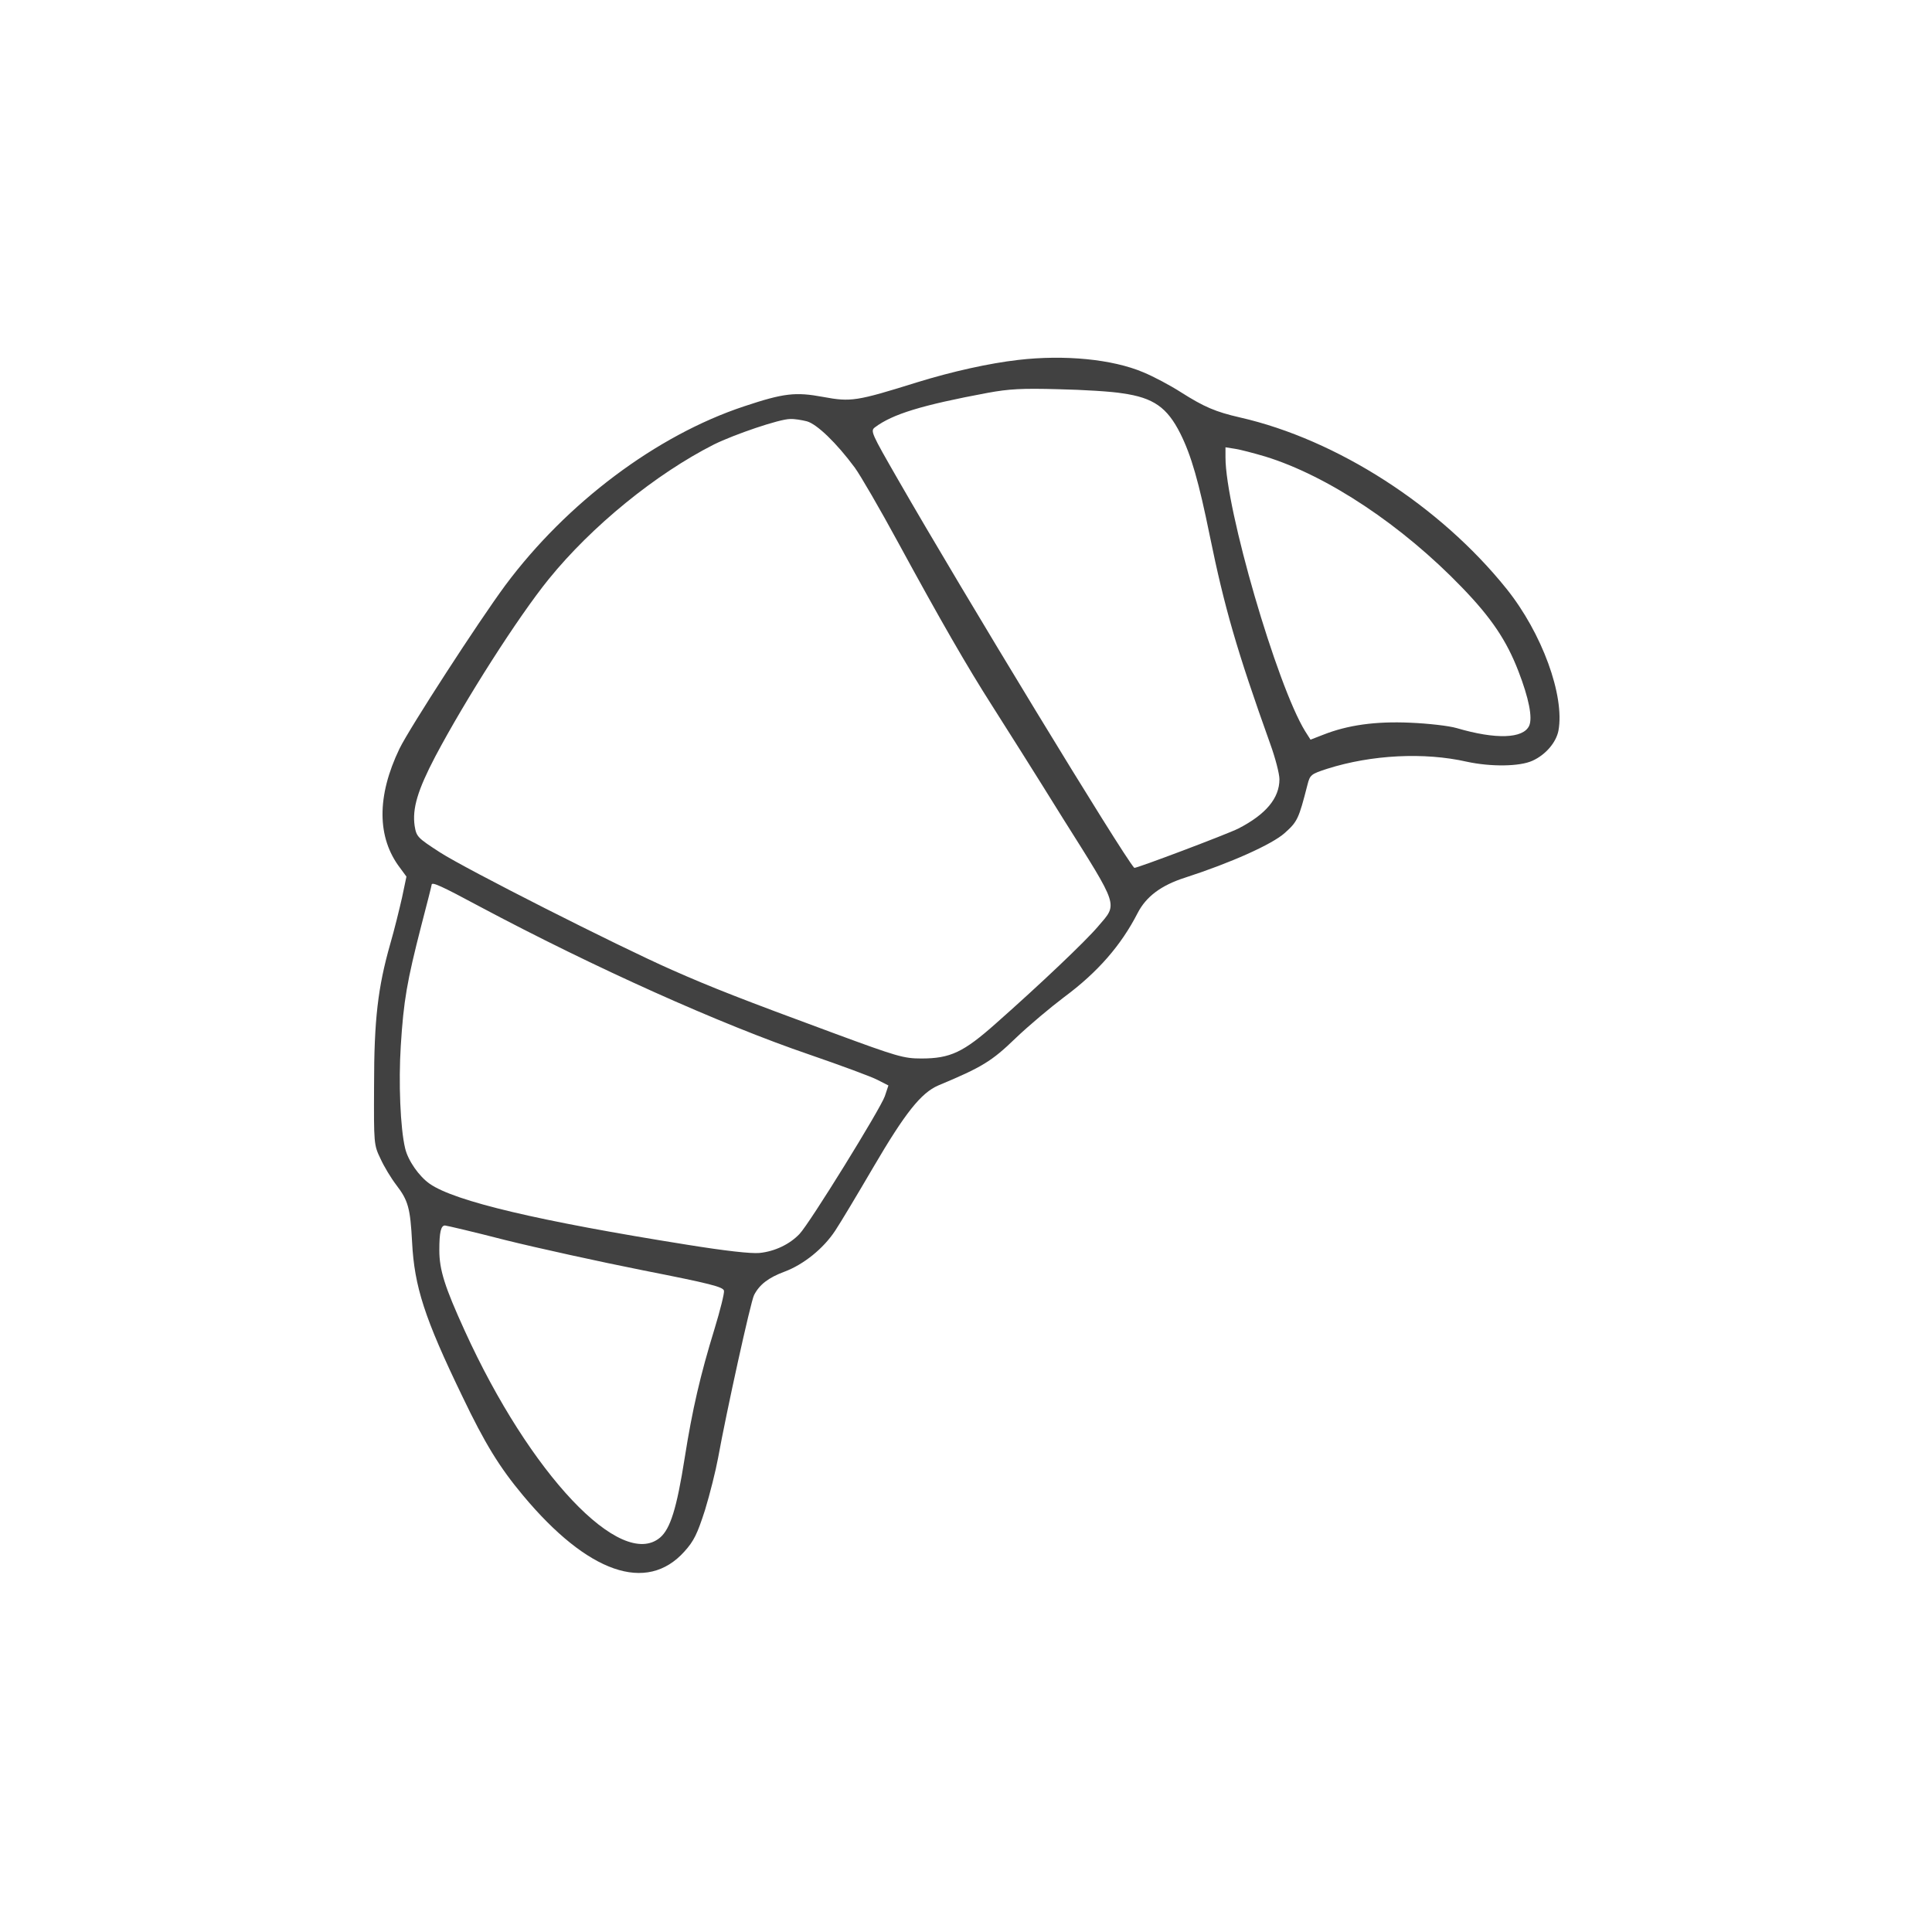 <?xml version="1.0" standalone="no"?>
<!DOCTYPE svg PUBLIC "-//W3C//DTD SVG 20010904//EN"
 "http://www.w3.org/TR/2001/REC-SVG-20010904/DTD/svg10.dtd">
<svg version="1.0" xmlns="http://www.w3.org/2000/svg"
 width="752pt" height="752pt" viewBox="0 0 752 752"
 preserveAspectRatio="xMidYMid meet">

<g transform="translate(0,752) scale(0.1,-0.1)"
fill="#414141" stroke="none">
<path d="M3963 6119 c-113 -13 -257 -45 -393 -87 -237 -74 -258 -77 -366 -57
-108 20 -153 15 -309 -37 -340 -113 -689 -375 -928 -696 -105 -142 -373 -556
-412 -636 -89 -185 -88 -346 2 -464 l25 -34 -17 -81 c-10 -44 -30 -126 -46
-181 -48 -169 -63 -294 -63 -551 -1 -227 -1 -231 25 -285 14 -31 42 -77 62
-103 46 -60 54 -90 61 -222 9 -173 48 -295 196 -601 87 -182 144 -275 236
-385 252 -302 481 -382 628 -218 37 41 50 68 80 161 19 62 42 154 51 203 32
177 127 609 140 634 21 41 56 68 118 91 75 28 152 90 198 160 20 30 87 142
149 248 123 210 185 288 252 317 170 71 208 94 300 183 51 49 137 121 190 161
131 97 222 202 286 327 33 64 91 108 185 138 176 57 338 129 388 174 49 44 54
54 88 187 10 39 13 42 78 63 171 54 376 65 543 27 93 -20 205 -19 255 4 51 23
92 71 101 117 25 136 -64 380 -202 552 -259 323 -660 581 -1037 667 -96 22
-140 41 -230 98 -42 27 -108 62 -147 78 -120 51 -307 69 -487 48z m406 -130
c121 -17 174 -55 225 -156 43 -86 72 -188 115 -399 57 -278 104 -443 235 -809
20 -55 36 -117 36 -138 0 -74 -53 -137 -160 -192 -41 -21 -401 -157 -405 -153
-44 47 -668 1073 -920 1512 -104 181 -108 189 -89 203 68 51 181 86 439 134
82 15 132 18 275 14 96 -2 209 -9 249 -16z m-1228 -109 c39 -11 115 -84 186
-180 22 -30 98 -161 168 -290 167 -307 269 -484 368 -639 44 -69 168 -265 274
-436 221 -351 214 -331 137 -421 -49 -58 -225 -225 -397 -377 -127 -113 -178
-137 -291 -137 -68 0 -93 7 -342 99 -355 131 -473 177 -629 246 -213 94 -803
393 -902 457 -88 57 -92 61 -99 103 -10 68 12 140 80 270 118 223 322 543 442
691 167 206 416 409 643 524 79 39 255 99 296 99 17 1 46 -4 66 -9z m1784
-137 c243 -75 533 -268 766 -510 114 -118 173 -206 219 -325 41 -106 56 -182
42 -213 -23 -50 -129 -54 -282 -9 -31 9 -111 18 -181 21 -135 6 -243 -9 -339
-47 l-49 -19 -21 33 c-110 179 -310 866 -310 1066 l0 39 38 -6 c20 -3 73 -17
117 -30z m-3057 -1752 c445 -237 937 -458 1283 -576 122 -42 241 -86 264 -98
l43 -22 -14 -42 c-17 -49 -292 -494 -332 -536 -38 -40 -96 -68 -156 -74 -33
-3 -132 8 -281 32 -577 92 -904 169 -1002 237 -42 29 -85 91 -96 138 -19 79
-26 257 -17 400 11 175 24 250 80 468 22 84 40 155 40 158 0 13 37 -4 188 -85z
m100 -1298 c125 -31 366 -84 537 -118 259 -51 310 -64 313 -79 2 -9 -15 -77
-37 -149 -55 -179 -86 -312 -116 -502 -31 -197 -56 -276 -96 -310 -152 -127
-506 247 -760 805 -78 171 -99 237 -99 314 0 69 6 96 22 96 5 0 112 -25 236
-57z"/>
</g>
</svg>
